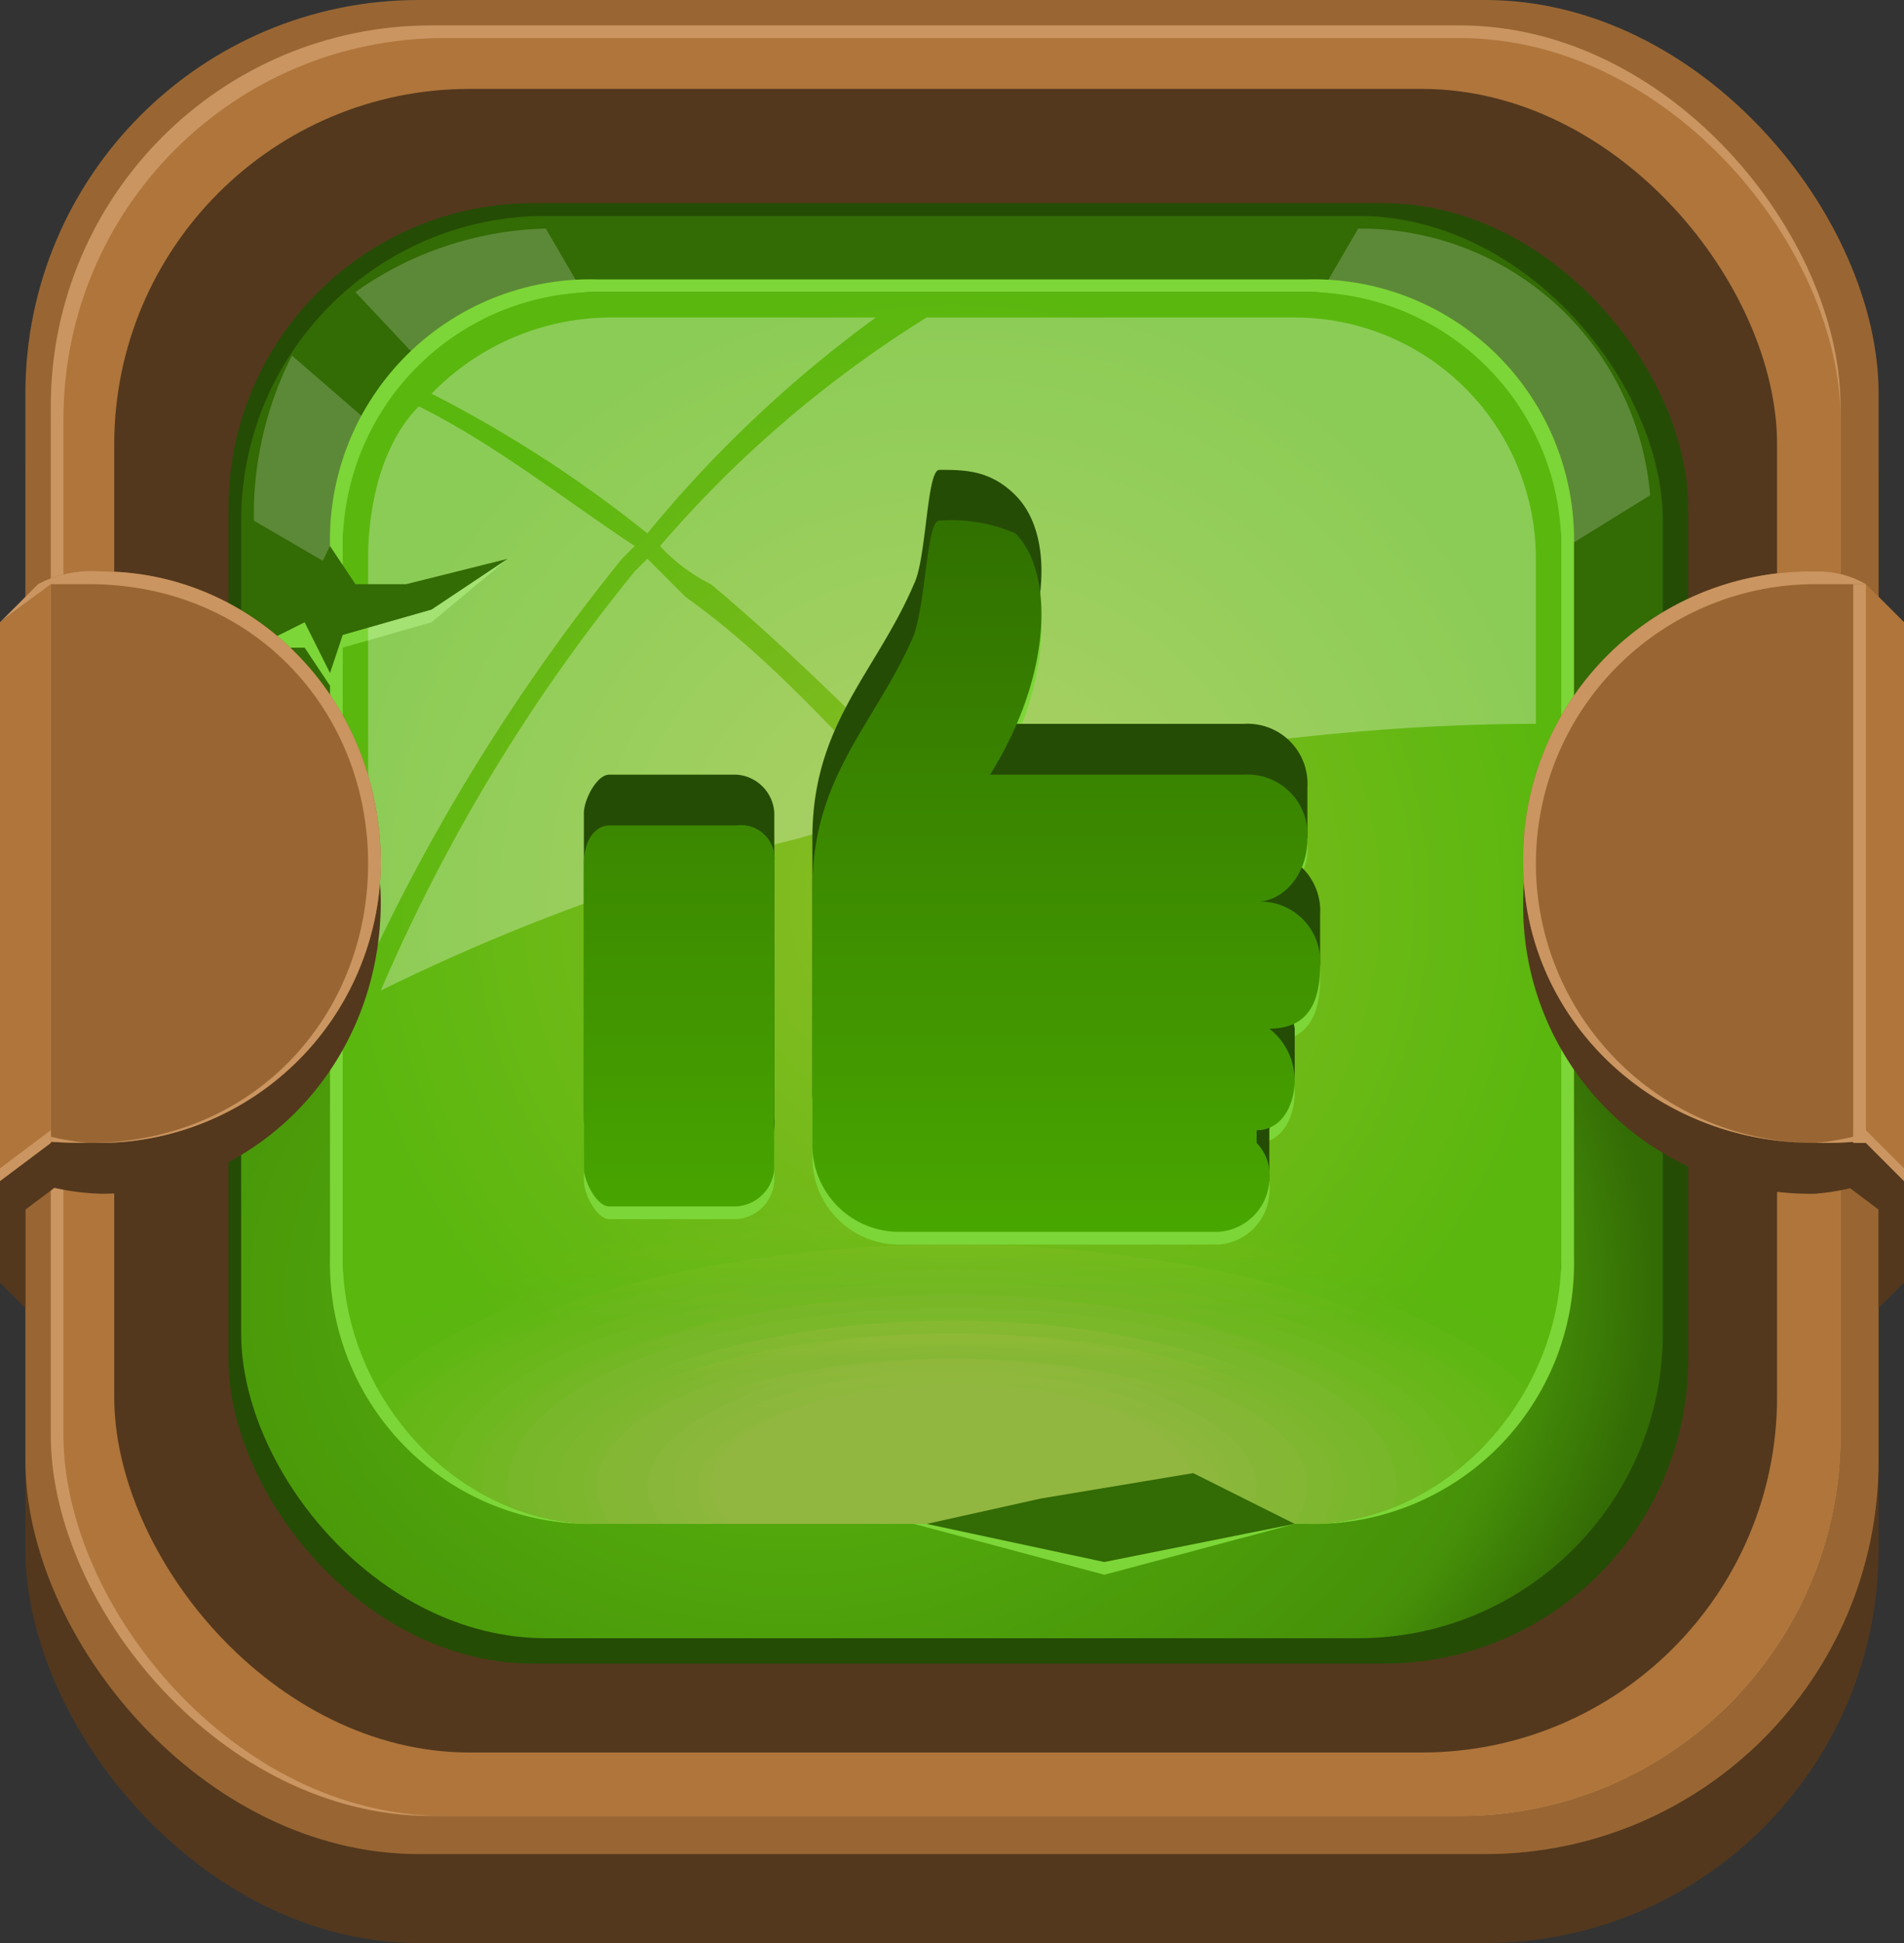 <svg xmlns="http://www.w3.org/2000/svg" xmlns:xlink="http://www.w3.org/1999/xlink" viewBox="0 0 150 153"><rect x="0" y="0" width="150" height="153" fill="#333333" stroke="none"/><defs><style>.cls-1{fill:none;}.cls-2{fill:#53381d;}.cls-3{fill:#963;}.cls-4{fill:#ca9560;}.cls-5{fill:#af753b;}.cls-6{fill:#254c05;}.cls-7{fill:url(#radial-gradient);}.cls-8{fill:#7cd637;}.cls-34,.cls-9{fill:#fff;}.cls-9{fill-opacity:0.2;}.cls-10{fill:url(#radial-gradient-2);}.cls-11{clip-path:url(#clip-path);}.cls-12{fill-opacity:0;fill:url(#linear-gradient);}.cls-13{fill-opacity:0.05;fill:url(#linear-gradient-2);}.cls-14{fill-opacity:0.09;fill:url(#linear-gradient-3);}.cls-15{fill-opacity:0.14;fill:url(#linear-gradient-4);}.cls-16{fill-opacity:0.19;fill:url(#linear-gradient-5);}.cls-17{fill-opacity:0.24;fill:url(#linear-gradient-6);}.cls-18{fill-opacity:0.29;fill:url(#linear-gradient-7);}.cls-19{fill-opacity:0.33;fill:url(#linear-gradient-8);}.cls-20{fill-opacity:0.38;fill:url(#linear-gradient-9);}.cls-21{fill-opacity:0.43;fill:url(#linear-gradient-10);}.cls-22{fill-opacity:0.47;fill:url(#linear-gradient-11);}.cls-23{fill-opacity:0.53;fill:url(#linear-gradient-12);}.cls-24{fill-opacity:0.57;fill:url(#linear-gradient-13);}.cls-25{fill-opacity:0.62;fill:url(#linear-gradient-14);}.cls-26{fill-opacity:0.67;fill:url(#linear-gradient-15);}.cls-27{fill-opacity:0.71;fill:url(#linear-gradient-16);}.cls-28{fill-opacity:0.76;fill:url(#linear-gradient-17);}.cls-29{fill-opacity:0.81;fill:url(#linear-gradient-18);}.cls-30{fill-opacity:0.86;fill:url(#linear-gradient-19);}.cls-31{fill-opacity:0.91;fill:url(#linear-gradient-20);}.cls-32{fill-opacity:0.95;fill:url(#linear-gradient-21);}.cls-33{fill:#91b740;}.cls-34{fill-opacity:0.3;}.cls-35{fill:#336b05;}.cls-36{fill:url(#linear-gradient-22);}</style><radialGradient id="radial-gradient" cx="-674.89" cy="-5914.94" r="46.96" gradientTransform="matrix(0, 1.1, 1.44, -0.01, 8580.23, 785.2)" gradientUnits="userSpaceOnUse"><stop offset="0" stop-color="#5ab70e"/><stop offset="0.85" stop-color="#469109"/><stop offset="1" stop-color="#336b05"/></radialGradient><radialGradient id="radial-gradient-2" cx="75" cy="-3409.6" r="48.47" gradientTransform="matrix(1, 0, 0, -1, -0.01, -3338.48)" gradientUnits="userSpaceOnUse"><stop offset="0" stop-color="#8dbd25"/><stop offset="1" stop-color="#5ab70e"/></radialGradient><clipPath id="clip-path"><path class="cls-1" d="M47,23h56a20.06,20.06,0,0,1,20,20V99c0,11-9,21-20,21H47c-11,0-20-10-20-21V43A20.06,20.06,0,0,1,47,23Z"/></clipPath><linearGradient id="linear-gradient" x1="534.16" y1="-1233.34" x2="534.16" y2="-1233.2" gradientTransform="matrix(112, 0, 0, -46, -59751, -56633)" gradientUnits="userSpaceOnUse"><stop offset="0" stop-color="#5ab70e"/><stop offset="1" stop-color="#8dbd25"/></linearGradient><linearGradient id="linear-gradient-2" x1="534.01" y1="-1231.51" x2="534.01" y2="-1231.36" gradientTransform="matrix(110, 0, 0, -44, -58666, -54085)" gradientUnits="userSpaceOnUse"><stop offset="0" stop-color="#5db710"/><stop offset="1" stop-color="#8dbd26"/></linearGradient><linearGradient id="linear-gradient-3" x1="533.69" y1="-1229.5" x2="533.69" y2="-1229.36" gradientTransform="matrix(106, 0, 0, -42, -56496, -51537)" gradientUnits="userSpaceOnUse"><stop offset="0" stop-color="#5fb713"/><stop offset="1" stop-color="#8dbc28"/></linearGradient><linearGradient id="linear-gradient-4" x1="75" y1="-3441.06" x2="75" y2="-3414.57" gradientTransform="matrix(1, 0, 0, -1, 0, -3338.5)" gradientUnits="userSpaceOnUse"><stop offset="0" stop-color="#62b715"/><stop offset="1" stop-color="#8ebc29"/></linearGradient><linearGradient id="linear-gradient-5" x1="75" y1="-3441.57" x2="75" y2="-3416.01" gradientTransform="matrix(1, 0, 0, -1, 0, -3338.5)" gradientUnits="userSpaceOnUse"><stop offset="0" stop-color="#64b718"/><stop offset="1" stop-color="#8ebc2a"/></linearGradient><linearGradient id="linear-gradient-6" x1="532.56" y1="-1224.86" x2="532.56" y2="-1224.71" gradientTransform="matrix(94, 0, 0, -38, -49986, -46441)" gradientUnits="userSpaceOnUse"><stop offset="0" stop-color="#67b71a"/><stop offset="1" stop-color="#8ebc2b"/></linearGradient><linearGradient id="linear-gradient-7" x1="75" y1="-3442.6" x2="75" y2="-3418.9" gradientTransform="matrix(1, 0, 0, -1, 0, -3338.5)" gradientUnits="userSpaceOnUse"><stop offset="0" stop-color="#6ab71c"/><stop offset="1" stop-color="#8ebb2d"/></linearGradient><linearGradient id="linear-gradient-8" x1="75" y1="-3443.11" x2="75" y2="-3420.34" gradientTransform="matrix(1, 0, 0, -1, 0, -3338.5)" gradientUnits="userSpaceOnUse"><stop offset="0" stop-color="#6cb71f"/><stop offset="1" stop-color="#8ebb2e"/></linearGradient><linearGradient id="linear-gradient-9" x1="75" y1="-3443.62" x2="75" y2="-3421.78" gradientTransform="matrix(1, 0, 0, -1, 0, -3338.5)" gradientUnits="userSpaceOnUse"><stop offset="0" stop-color="#6fb721"/><stop offset="1" stop-color="#8fbb2f"/></linearGradient><linearGradient id="linear-gradient-10" x1="75" y1="-3444.13" x2="75" y2="-3423.23" gradientTransform="matrix(1, 0, 0, -1, 0, -3338.5)" gradientUnits="userSpaceOnUse"><stop offset="0" stop-color="#72b723"/><stop offset="1" stop-color="#8fba31"/></linearGradient><linearGradient id="linear-gradient-11" x1="75" y1="-3444.64" x2="75" y2="-3424.67" gradientTransform="matrix(1, 0, 0, -1, 0, -3338.5)" gradientUnits="userSpaceOnUse"><stop offset="0" stop-color="#74b726"/><stop offset="1" stop-color="#8fba32"/></linearGradient><linearGradient id="linear-gradient-12" x1="75" y1="-3445.15" x2="75" y2="-3426.11" gradientTransform="matrix(1, 0, 0, -1, 0, -3338.5)" gradientUnits="userSpaceOnUse"><stop offset="0" stop-color="#77b728"/><stop offset="1" stop-color="#8fba33"/></linearGradient><linearGradient id="linear-gradient-13" x1="75" y1="-3445.67" x2="75" y2="-3427.56" gradientTransform="matrix(1, 0, 0, -1, 0, -3338.5)" gradientUnits="userSpaceOnUse"><stop offset="0" stop-color="#79b72b"/><stop offset="1" stop-color="#8fba34"/></linearGradient><linearGradient id="linear-gradient-14" x1="528.35" y1="-1202.34" x2="528.35" y2="-1202.19" gradientTransform="matrix(66, 0, 0, -26, -34796, -31153)" gradientUnits="userSpaceOnUse"><stop offset="0" stop-color="#7cb72d"/><stop offset="1" stop-color="#8fb936"/></linearGradient><linearGradient id="linear-gradient-15" x1="527.44" y1="-1199.49" x2="527.44" y2="-1199.34" gradientTransform="matrix(62, 0, 0, -25, -32626, -29878.5)" gradientUnits="userSpaceOnUse"><stop offset="0" stop-color="#7fb72f"/><stop offset="1" stop-color="#90b937"/></linearGradient><linearGradient id="linear-gradient-16" x1="526.67" y1="-1196.4" x2="526.67" y2="-1196.25" gradientTransform="matrix(59, 0, 0, -24, -30998, -28605)" gradientUnits="userSpaceOnUse"><stop offset="0" stop-color="#81b732"/><stop offset="1" stop-color="#90b938"/></linearGradient><linearGradient id="linear-gradient-17" x1="75" y1="-3447.71" x2="75" y2="-3433.33" gradientTransform="matrix(1, 0, 0, -1, 0, -3338.5)" gradientUnits="userSpaceOnUse"><stop offset="0" stop-color="#84b734"/><stop offset="1" stop-color="#90b83a"/></linearGradient><linearGradient id="linear-gradient-18" x1="524.54" y1="-1185.36" x2="524.54" y2="-1185.21" gradientTransform="matrix(52, 0, 0, -21, -27201, -24782.5)" gradientUnits="userSpaceOnUse"><stop offset="0" stop-color="#87b736"/><stop offset="1" stop-color="#90b83b"/></linearGradient><linearGradient id="linear-gradient-19" x1="523.04" y1="-1180.95" x2="523.04" y2="-1180.8" gradientTransform="matrix(48, 0, 0, -20, -25031, -23509)" gradientUnits="userSpaceOnUse"><stop offset="0" stop-color="#89b739"/><stop offset="1" stop-color="#90b83c"/></linearGradient><linearGradient id="linear-gradient-20" x1="521.27" y1="-1170.65" x2="521.27" y2="-1170.5" gradientTransform="matrix(44, 0, 0, -18, -22861, -20961)" gradientUnits="userSpaceOnUse"><stop offset="0" stop-color="#8cb73b"/><stop offset="1" stop-color="#91b83d"/></linearGradient><linearGradient id="linear-gradient-21" x1="519.72" y1="-1157.77" x2="519.72" y2="-1157.63" gradientTransform="matrix(41, 0, 0, -16, -21233, -18413)" gradientUnits="userSpaceOnUse"><stop offset="0" stop-color="#8eb73e"/><stop offset="1" stop-color="#91b73f"/></linearGradient><linearGradient id="linear-gradient-22" x1="75" y1="-3380.29" x2="75" y2="-3448.22" gradientTransform="matrix(1, 0, 0, -1, 0, -3338.5)" gradientUnits="userSpaceOnUse"><stop offset="0" stop-color="#317100"/><stop offset="1" stop-color="#4eb300"/></linearGradient></defs><title>like</title><g id="Layer_2" data-name="Layer 2"><g id="Layer_1-2" data-name="Layer 1"><g id="Layer_1-3" data-name="Layer_1"><g id="_927617872" data-name=" 927617872"><rect class="cls-2" x="2" y="7" width="146" height="146" rx="31" ry="31"/><rect class="cls-3" x="2" width="146" height="146" rx="31" ry="31"/><rect class="cls-4" x="4" y="2" width="141" height="141" rx="30" ry="30"/><rect class="cls-5" x="5" y="3" width="140" height="140" rx="30" ry="30"/><rect class="cls-2" x="9" y="7" width="131" height="131" rx="28" ry="28"/><rect class="cls-6" x="18" y="16" width="115" height="115" rx="24" ry="24"/><rect class="cls-7" x="19" y="17" width="112" height="112" rx="24" ry="24"/><polygon class="cls-8" points="87 124 102 120 94 117 82 118 72 120 87 124"/><path class="cls-9" d="M107,18a22.91,22.91,0,0,1,23,21L75,73,23,28a27.68,27.68,0,0,0-3,13L75,73,28,23a27,27,0,0,1,15-5L75,73Z"/><path class="cls-8" d="M47,22h56a20.51,20.51,0,0,1,21,21V99a20.51,20.51,0,0,1-21,21H47A20.51,20.51,0,0,1,26,99V43A20.51,20.51,0,0,1,47,22Zm56,1H47c-5,0-10,3-14,6-3,4-6,9-6,14V99c0,5,3,10,6,14a19.74,19.74,0,0,0,14,6h56a19.74,19.74,0,0,0,14-6c3-4,6-9,6-14V43c0-5-3-10-6-14C113,26,108,23,103,23Z"/><path class="cls-10" d="M47,23h56a20.06,20.06,0,0,1,20,20V99c0,11-9,21-20,21H47c-11,0-20-10-20-21V43A20.06,20.06,0,0,1,47,23Z"/><g class="cls-11"><path id="_1" data-name="1" class="cls-12" d="M75,94c31,0,56,11,56,23,0,13-25,23-56,23s-56-10-56-23C19,105,44,94,75,94Z"/><path class="cls-13" d="M75,95c30,0,55,10,55,22s-25,22-55,22-55-10-55-22S45,95,75,95Z"/><path class="cls-14" d="M75,96c29,0,53,9,53,21s-24,21-53,21-53-9-53-21S46,96,75,96Z"/><path class="cls-15" d="M75,97c28,0,51,9,51,20s-23,21-51,21-51-10-51-21S47,97,75,97Z"/><path class="cls-16" d="M75,97c27,0,49,9,49,20s-22,20-49,20-49-9-49-20S48,97,75,97Z"/><path class="cls-17" d="M75,98c26,0,47,9,47,19,0,11-21,19-47,19s-47-8-47-19C28,107,49,98,75,98Z"/><path class="cls-18" d="M75,99c25,0,46,8,46,18s-21,18-46,18-46-8-46-18S50,99,75,99Z"/><path class="cls-19" d="M75,99c24,0,44,8,44,18s-20,18-44,18-44-8-44-18S51,99,75,99Z"/><path class="cls-20" d="M75,100c23,0,42,8,42,17s-19,17-42,17-42-8-42-17S52,100,75,100Z"/><path class="cls-21" d="M75,101c22,0,40,7,40,16s-18,16-40,16-40-7-40-16S53,101,75,101Z"/><path class="cls-22" d="M75,102c21,0,38,7,38,15,0,9-17,16-38,16s-38-7-38-16C37,109,54,102,75,102Z"/><path class="cls-23" d="M75,102c20,0,37,7,37,15s-17,15-37,15-37-7-37-15S55,102,75,102Z"/><path class="cls-24" d="M75,103c19,0,35,6,35,14s-16,14-35,14-35-6-35-14S56,103,75,103Z"/><path class="cls-25" d="M75,104c18,0,33,6,33,13s-15,13-33,13-33-6-33-13S57,104,75,104Z"/><path class="cls-26" d="M75,105c17,0,31,5,31,12s-14,13-31,13-31-6-31-13S58,105,75,105Z"/><path class="cls-27" d="M75,105c16,0,30,6,30,12,0,7-14,12-30,12s-29-5-29-12C46,111,59,105,75,105Z"/><path class="cls-28" d="M75,106c15,0,28,5,28,11s-13,11-28,11-28-5-28-11S60,106,75,106Z"/><path class="cls-29" d="M75,107c14,0,26,4,26,10s-12,11-26,11-26-5-26-11S61,107,75,107Z"/><path class="cls-30" d="M75,107c13,0,24,5,24,10s-11,10-24,10-24-5-24-10S62,107,75,107Z"/><path class="cls-31" d="M75,108c12,0,22,4,22,9s-10,9-22,9-22-4-22-9S63,108,75,108Z"/><path class="cls-32" d="M75,109c11,0,21,4,21,8,0,5-10,8-21,8s-20-3-20-8C55,113,64,109,75,109Z"/><ellipse class="cls-33" cx="75" cy="117" rx="19" ry="8"/></g><path class="cls-1" d="M47,23h56a20.06,20.06,0,0,1,20,20V99c0,11-9,21-20,21H47c-11,0-20-10-20-21V43A20.06,20.06,0,0,1,47,23Z"/><polygon class="cls-8" points="24 48 26 44 28 47 32 47 40 44 34 49 27 51 26 54 24 51 20 51 24 48"/><path class="cls-34" d="M48,25H69A97.63,97.63,0,0,0,51,42,99.08,99.08,0,0,0,34,31,19.74,19.74,0,0,1,48,25Zm25,0h29a19,19,0,0,1,19,19V57c-14,0-30,2-47,6-6-6-12-12-18-17a13.8,13.8,0,0,1-4-3A91,91,0,0,1,73,25ZM72,64c-3,1-6,1-9,2A160.73,160.73,0,0,0,30,78,138.46,138.46,0,0,1,50,45l1-1,3,3C61,52,66,58,72,64ZM29,76V44c0-4,1-9,4-12,6,3,11,7,17,11l-1,1A155,155,0,0,0,29,76Z"/><polygon class="cls-35" points="87 123 102 120 94 116 82 118 73 120 87 123"/><polygon class="cls-35" points="24 47 26 43 28 46 32 46 40 44 34 48 27 50 26 53 24 49 20 51 24 47"/><polygon class="cls-2" points="0 89 2 89 2 103 0 101 0 89"/><path class="cls-2" d="M8,49A22.2,22.2,0,0,1,30,71C30,84,20,94,8,94a18.84,18.84,0,0,1-8-2V50C2,49,5,49,8,49Z"/><path class="cls-3" d="M8,45c12,0,22,10,22,23A22.2,22.2,0,0,1,8,90c-3,0-6,0-8-1V49l4-3H3A9,9,0,0,1,8,45Z"/><path class="cls-4" d="M8,45c12,0,22,10,22,23A22.2,22.2,0,0,1,8,90c-3,0-6,0-8-1V88a18.54,18.54,0,0,0,7,2c13,0,22-10,22-22S20,46,7,46H3L0,49H0l4-3H3A9,9,0,0,1,8,45Z"/><path class="cls-4" d="M4,90H3V46H4Z"/><polygon class="cls-5" points="0 89 0 86 0 49 4 46 4 90 0 93 0 89"/><polygon class="cls-2" points="2 92 1 96 5 93 2 92"/><polygon class="cls-4" points="0 92 0 93 4 90 4 89 0 92"/><polygon class="cls-4" points="0 49 0 49 4 46 4 46 0 49"/><polygon class="cls-2" points="150 89 148 89 148 103 150 101 150 89"/><path class="cls-2" d="M143,49c-13,0-23,10-23,22a22.63,22.63,0,0,0,23,23,18.54,18.54,0,0,0,7-2V50C148,49,145,49,143,49Z"/><path class="cls-3" d="M143,45a22.63,22.63,0,0,0-23,23c0,12,10,22,23,22,2,0,5,0,7-1V49l-3-3h0A7.56,7.56,0,0,0,143,45Z"/><path class="cls-4" d="M143,45a22.63,22.63,0,0,0-23,23c0,12,10,22,23,22,2,0,5,0,7-1V88a18.54,18.54,0,0,1-7,2,22,22,0,0,1,0-44h4l3,3h0l-3-3h0A7.56,7.56,0,0,0,143,45Z"/><path class="cls-4" d="M146,90h1V46h-1Z"/><polygon class="cls-5" points="150 89 150 86 150 49 147 46 147 90 150 93 150 89"/><polygon class="cls-2" points="148 92 149 96 145 93 148 92"/><polygon class="cls-4" points="150 92 150 93 147 90 147 89 150 92"/><polygon class="cls-4" points="150 49 150 49 147 46 147 46 150 49"/><path class="cls-8" d="M92,62H78c5-8,5-16,2-19a12.68,12.68,0,0,0-6-1c-1,0-1,6-2,9-3,7-8,11-8,20V91a6.84,6.84,0,0,0,7,7H96a4.3,4.3,0,0,0,4-4h0a3.67,3.67,0,0,0-1-3V90c2,0,3-2,3-4h0a5.2,5.2,0,0,0-2-4c3,0,4-2,4-5h0a4.72,4.72,0,0,0-5-5h0c2,0,4-3,4-5h0a4.72,4.72,0,0,0-5-5H92ZM48,66H58a2.65,2.65,0,0,1,3,3V93a3.19,3.19,0,0,1-3,3H48c-1,0-2-2-2-3V69C46,67,47,66,48,66Z"/><path class="cls-6" d="M92,57H78c5-8,5-15,2-18-2-2-4-2-6-2-1,0-1,7-2,9-3,7-8,11-8,20V86c0,4,3,8,7,8H92a3.49,3.49,0,0,1,2-1h6V90h0V89h0a3.67,3.67,0,0,0-1-3V85h3V81h0a7.58,7.58,0,0,0-2-4,3.67,3.67,0,0,0,3-1h1V72h0a4.72,4.72,0,0,0-5-5h0c1,0,2,0,2-1h2V62h0a4.72,4.72,0,0,0-5-5H92ZM48,61H58a3.19,3.19,0,0,1,3,3V88a2.65,2.65,0,0,1-3,3H48c-1,0-2-1-2-3V64C46,63,47,61,48,61Z"/><path class="cls-36" d="M92,61H78c5-8,5-16,2-19a12.68,12.68,0,0,0-6-1c-1,0-1,6-2,9-3,7-8,11-8,20V90a6.84,6.84,0,0,0,7,7H96a4.3,4.3,0,0,0,4-4h0a3.67,3.67,0,0,0-1-3V89c2,0,3-2,3-4h0a5.2,5.2,0,0,0-2-4c3,0,4-2,4-5h0a4.72,4.72,0,0,0-5-5h0c2,0,4-2,4-5h0a4.72,4.72,0,0,0-5-5H92ZM48,65H58a2.65,2.65,0,0,1,3,3V92a3.19,3.19,0,0,1-3,3H48c-1,0-2-2-2-3V68C46,66,47,65,48,65Z"/></g></g></g></g></svg>
